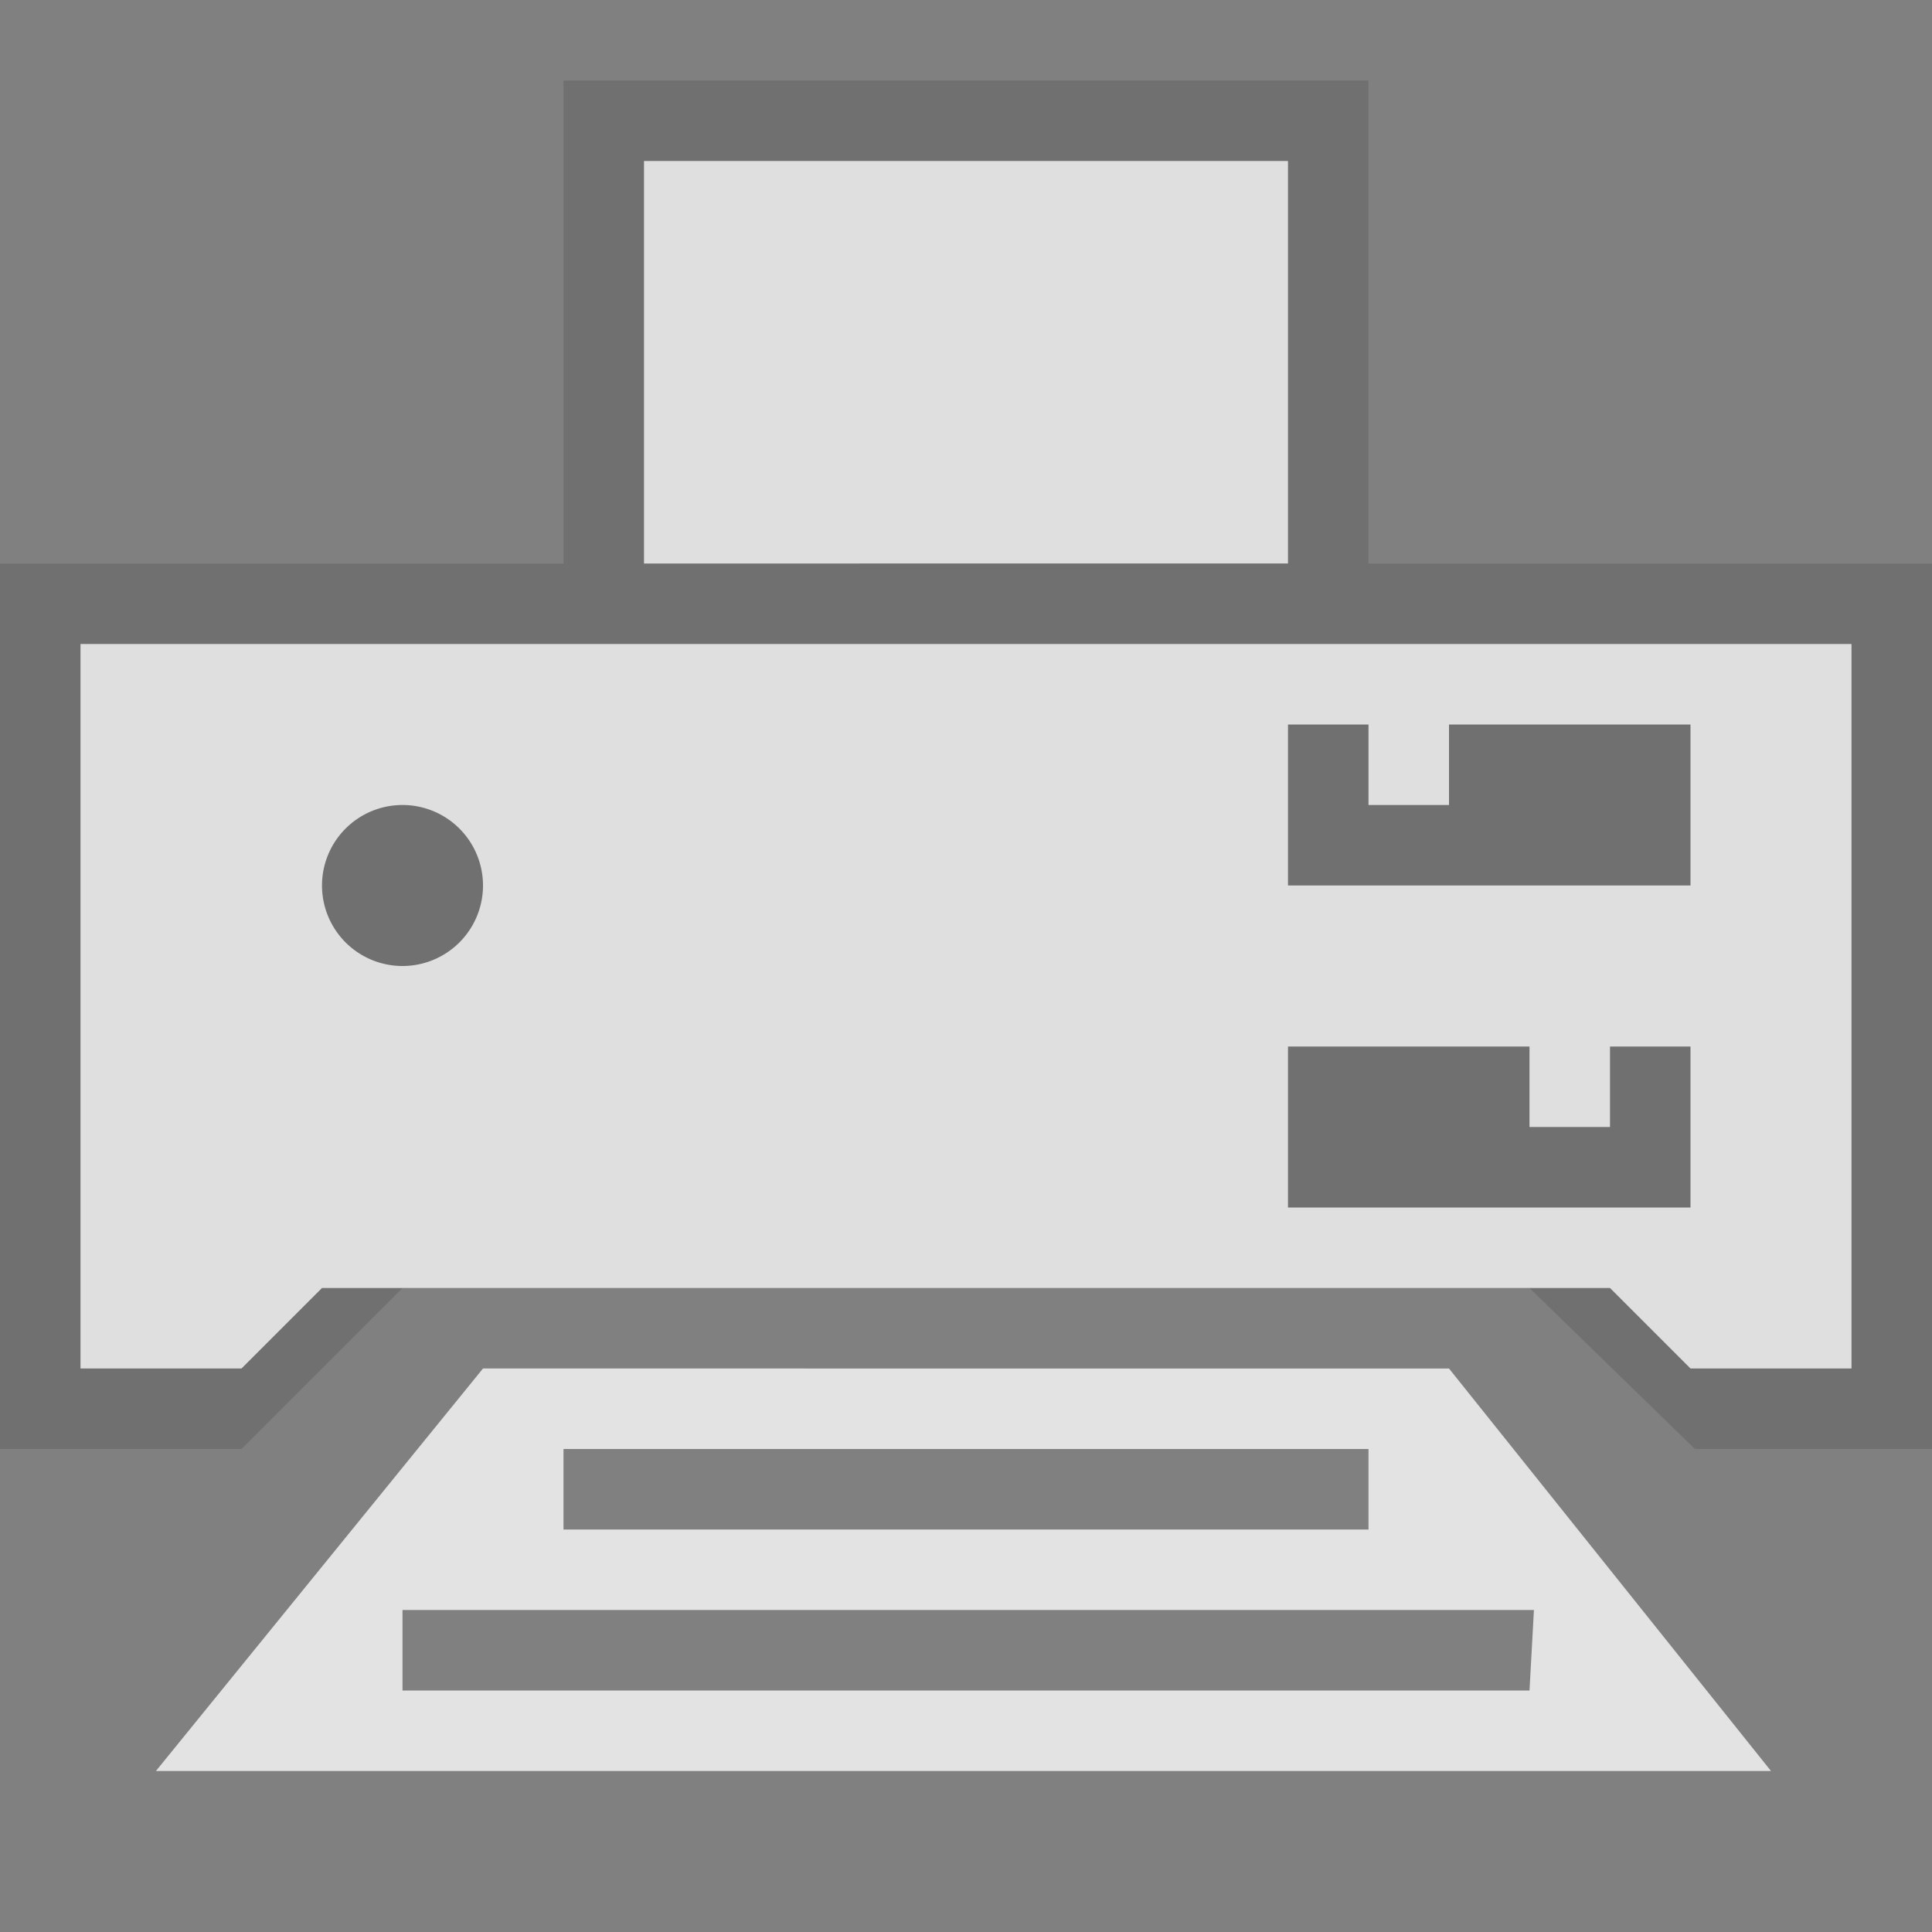 <svg xmlns="http://www.w3.org/2000/svg" height="24" viewBox="0 0 24 24" width="24"><rect x="0" y="0" width="24" height="24" fill="#808080" stroke="none"/><title>Template icons dark</title><defs><linearGradient id="q"><stop offset="0" stop-color="#c3c3c3"/><stop offset=".5" stop-color="#fff"/><stop offset="1" stop-color="#fff"/></linearGradient><linearGradient id="r"><stop offset="0" stop-color="#bababa" stop-opacity=".957"/><stop offset=".5" stop-color="#fff" stop-opacity=".827"/><stop offset="1" stop-color="#fff"/></linearGradient><linearGradient id="p"><stop offset="0" stop-opacity=".203"/><stop offset="1" stop-opacity="0"/></linearGradient><linearGradient id="o"><stop offset="0"/><stop offset="1" stop-opacity="0"/></linearGradient><linearGradient id="n"><stop offset="0" stop-color="#c6c6c6"/><stop offset="1" stop-color="#d2d2d2"/></linearGradient><linearGradient id="m"><stop offset="0" stop-color="#374359"/><stop offset="1" stop-color="#202733" stop-opacity=".953"/></linearGradient><linearGradient id="l"><stop offset="0" stop-color="#252525"/><stop offset="1" stop-color="#3d3d3d"/></linearGradient><linearGradient id="k"><stop offset="0" stop-opacity=".214"/><stop offset="1" stop-color="#fff"/></linearGradient><linearGradient id="j"><stop offset="0" stop-color="#bababa"/><stop offset="1" stop-color="#c9cbc9"/></linearGradient><linearGradient id="i"><stop offset="0" stop-opacity=".417"/><stop offset="1" stop-opacity="0"/></linearGradient><linearGradient id="h"><stop offset="0" stop-color="#fff"/><stop offset="1" stop-opacity=".792"/></linearGradient><linearGradient id="g"><stop offset="0" stop-color="#a6afb1"/><stop offset="1" stop-color="#c7cdcd"/></linearGradient><linearGradient id="d"><stop offset="0" stop-opacity=".125"/><stop offset="1" stop-color="#4bd865" stop-opacity="0"/></linearGradient><linearGradient id="c"><stop offset="0" stop-color="#80e493"/><stop offset="1" stop-color="#4bd865"/></linearGradient><linearGradient id="b"><stop offset="0" stop-color="#fff"/><stop offset="1" stop-color="#dadada"/></linearGradient><linearGradient id="e"><stop offset="0" stop-color="#bababa" stop-opacity=".957"/><stop offset=".17" stop-color="#fff" stop-opacity=".827"/><stop offset="1" stop-color="#fff"/></linearGradient><linearGradient id="f"><stop offset="0" stop-color="#c3c3c3"/><stop offset=".252" stop-color="#fff"/><stop offset="1" stop-color="#fff"/></linearGradient><linearGradient id="a"><stop offset="0" stop-color="#dadada"/><stop offset="1" stop-color="#fff"/></linearGradient></defs><g color="#000"><path d="M7 1v6H0v11h3l2-2h14l2.055 2H24V7h-7V1z" style="isolation:auto;mix-blend-mode:normal;marker:none" overflow="visible" fill-opacity=".122" paint-order="fill markers stroke"/><path style="isolation:auto;mix-blend-mode:normal;marker:none" d="M1 8v9h2l1-1h16l1 1h2V8zm15 1h1v1h1V9h3v2h-5zM5 10a1 1 0 0 1 1 1 1 1 0 0 1-1 1 1 1 0 0 1-1-1 1 1 0 0 1 1-1zm11 3h3v1h1v-1h1v2h-5z" display="block" overflow="visible" fill="#fff" fill-opacity=".776" paint-order="fill markers stroke"/><path d="M8 2h8v5H8zM6 17l-4.063 5H22l-4-5zm1 1h10v1H7zm-2 2h14.055L19 21H5z" style="isolation:auto;mix-blend-mode:normal;marker:none" overflow="visible" fill="#fff" fill-opacity=".776" paint-order="fill markers stroke"/></g></svg>